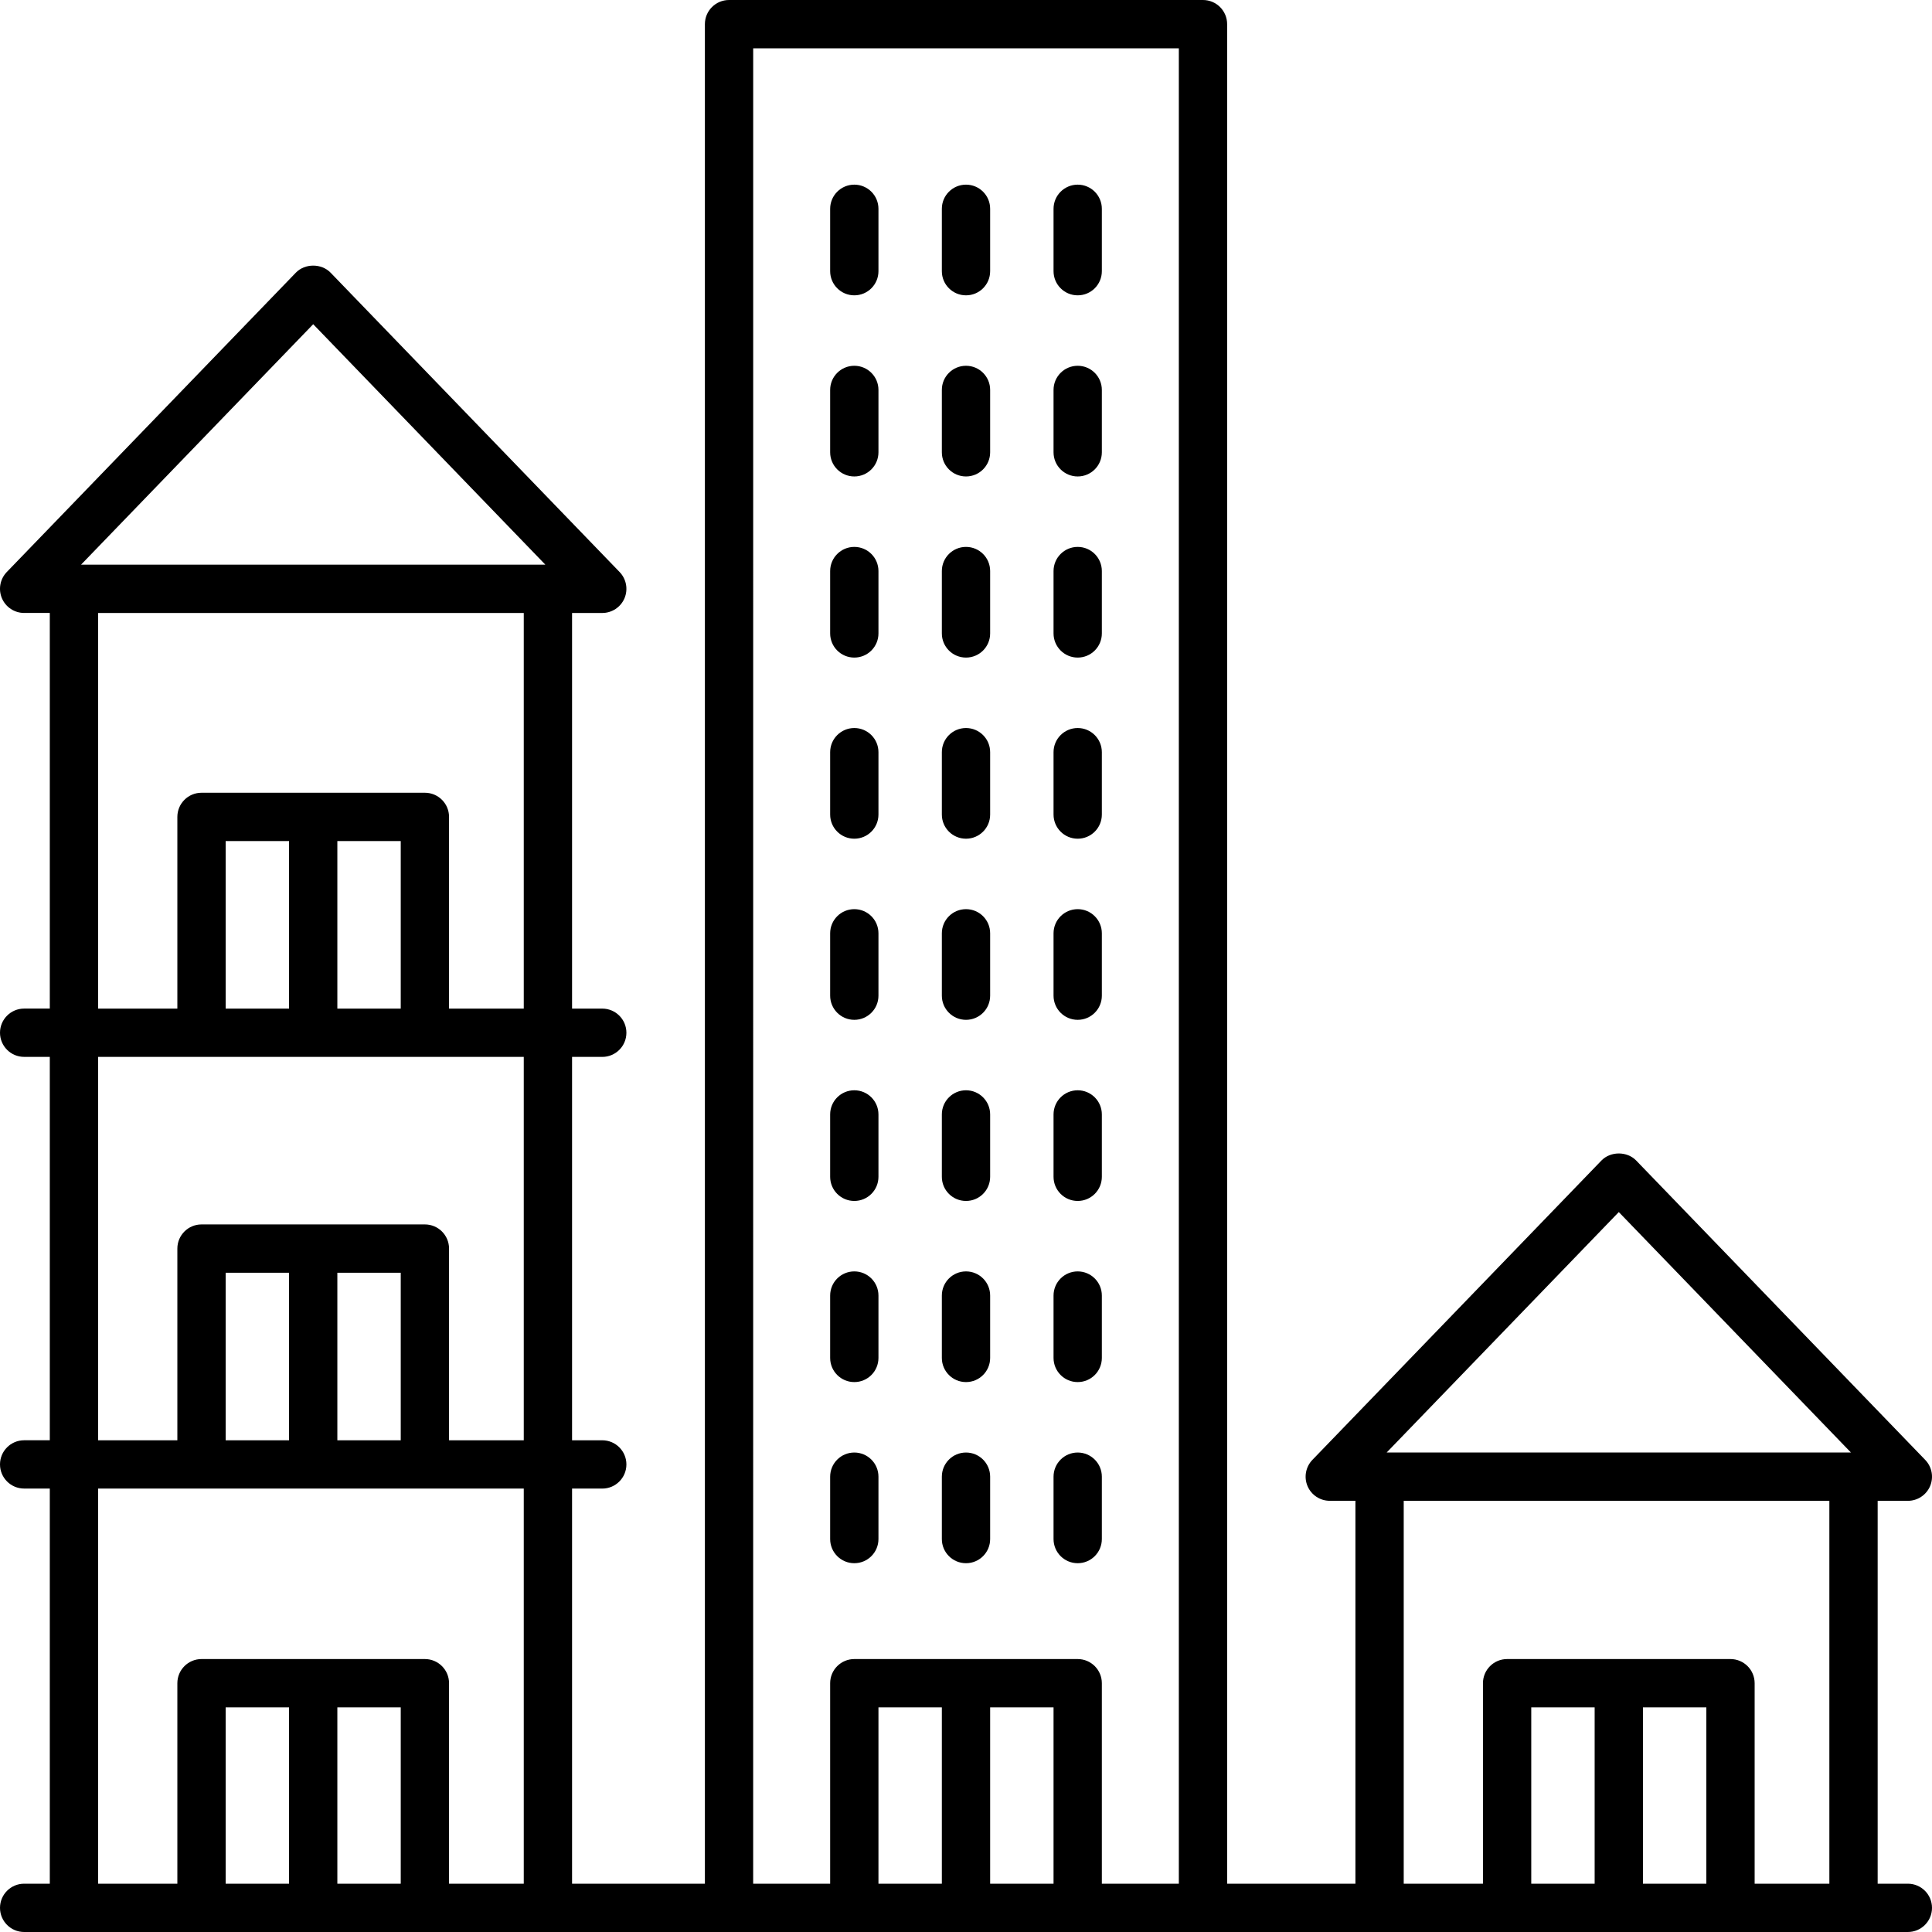 <?xml version="1.0" encoding="UTF-8" standalone="no"?>
<svg
   xmlns:dc="http://purl.org/dc/elements/1.1/"
   xmlns:cc="http://creativecommons.org/ns#"
   xmlns:rdf="http://www.w3.org/1999/02/22-rdf-syntax-ns#"
   xmlns:svg="http://www.w3.org/2000/svg"
   xmlns="http://www.w3.org/2000/svg"
   xmlns:sodipodi="http://sodipodi.sourceforge.net/DTD/sodipodi-0.dtd"
   xmlns:inkscape="http://www.inkscape.org/namespaces/inkscape"
   version="1.1"
   x="0px"
   y="0px"
   viewBox="0 0 80 80"
   xml:space="preserve"
   id="svg126"
   sodipodi:docname="city.svg"
   width="80"
   height="80"
   inkscape:version="0.92.3 (2405546, 2018-03-11)"><defs
     id="defs130" /><sodipodi:namedview
     pagecolor="#ffffff"
     bordercolor="#666666"
     borderopacity="1"
     objecttolerance="10"
     gridtolerance="10"
     guidetolerance="10"
     inkscape:pageopacity="0"
     inkscape:pageshadow="2"
     inkscape:window-width="1920"
     inkscape:window-height="1017"
     id="namedview128"
     showgrid="false"
     fit-margin-top="0"
     fit-margin-left="0"
     fit-margin-right="0"
     fit-margin-bottom="0"
     inkscape:zoom="6.784"
     inkscape:cx="40.000074"
     inkscape:cy="27.5"
     inkscape:window-x="-8"
     inkscape:window-y="-8"
     inkscape:window-maximized="1"
     inkscape:current-layer="svg126" /><path
     d="m 79,78 h -1.25 V 62.146 h 1.25 c 0.401,0 0.764,-0.24 0.921,-0.609 0.156,-0.369 0.077,-0.796 -0.201,-1.085 L 67.751,48.055 c -0.377,-0.39 -1.062,-0.39 -1.439,0 l -11.969,12.396 c -0.278,0.289 -0.357,0.716 -0.201,1.085 0.157,0.37 0.52,0.609 0.921,0.609 h 1.062 V 78 h -5.312 V 1 c 0,-0.552 -0.447,-1 -1,-1 h -19.625 c -0.553,0 -1,0.448 -1,1 v 77 h -5.5 V 61.639 h 1.25 c 0.553,0 1,-0.448 1,-1 0,-0.552 -0.447,-1 -1,-1 h -1.25 v -15.875 h 1.25 c 0.553,0 1,-0.448 1,-1 0,-0.552 -0.447,-1 -1,-1 h -1.25 V 25.382 h 1.25 c 0.401,0 0.764,-0.24 0.921,-0.609 0.156,-0.369 0.077,-0.796 -0.201,-1.085 L 13.689,11.291 c -0.377,-0.39 -1.062,-0.39 -1.439,0 L 0.28,23.687 c -0.278,0.289 -0.357,0.716 -0.201,1.085 0.157,0.37 0.52,0.609 0.921,0.609 h 1.062 v 16.382 h -1.062 c -0.553,0 -1,0.448 -1,1 0,0.552 0.447,1 1,1 h 1.062 v 15.875 h -1.062 c -0.553,0 -1,0.448 -1,1 0,0.552 0.447,1 1,1 h 1.062 V 78 h -1.062 C 0.447,78 7.4338483e-5,78.448 7.4338483e-5,79 c 0,0.552 0.447,1 1,1 H 79 c 0.553,0 1,-0.448 1,-1 0,-0.552 -0.447,-1 -1,-1 z m -11.969,-27.811 9.613,9.957 H 57.418 Z m -8.906,11.957 h 17.625 V 78 h -3.094 v -8.302 c 0,-0.552 -0.447,-1 -1,-1 h -9.25 c -0.553,0 -1,0.448 -1,1 V 78 h -3.281 z m 9.906,8.552 h 2.625 V 78 h -2.625 z m -2,7.302 h -2.625 v -7.302 h 2.625 z M 31.188,2 h 17.625 v 76 h -3.188 v -8.302 c 0,-0.552 -0.447,-1 -1,-1 h -9.25 c -0.553,0 -1,0.448 -1,1 V 78 h -3.188 z m 9.812,68.698 h 2.625 V 78 h -2.625 z m -2,7.302 h -2.625 v -7.302 h 2.625 z m -26.031,-64.575 9.613,9.957 H 3.356 Z M 4.063,25.382 H 21.688 v 16.382 h -3.094 v -7.938 c 0,-0.552 -0.447,-1 -1,-1 H 8.344 c -0.553,0 -1,0.448 -1,1 v 7.938 h -3.281 z m 9.906,16.382 v -6.938 h 2.625 v 6.938 z m -4.625,0 v -6.938 h 2.625 v 6.938 z m -5.281,2 H 21.688 v 15.875 h -3.094 v -7.938 c 0,-0.552 -0.447,-1 -1,-1 H 8.344 c -0.553,0 -1,0.448 -1,1 v 7.938 h -3.281 z m 9.906,15.875 v -6.938 h 2.625 v 6.938 z m -4.625,0 v -6.938 h 2.625 v 6.938 z m -5.281,2 H 21.688 V 78 h -3.094 v -8.302 c 0,-0.552 -0.447,-1 -1,-1 H 8.344 c -0.553,0 -1,0.448 -1,1 V 78 h -3.281 z m 9.906,9.059 h 2.625 V 78 h -2.625 z m -2,7.302 H 9.344 v -7.302 h 2.625 z"
     id="path72"
     inkscape:connector-curvature="0" /><path
     d="m 35.375,19.729 c 0.553,0 1,-0.448 1,-1 v -2.583 c 0,-0.552 -0.447,-1 -1,-1 -0.553,0 -1,0.448 -1,1 v 2.583 c 0,0.552 0.447,1 1,1 z"
     id="path74"
     inkscape:connector-curvature="0" /><path
     d="m 40,19.729 c 0.553,0 1,-0.448 1,-1 v -2.583 c 0,-0.552 -0.447,-1 -1,-1 -0.553,0 -1,0.448 -1,1 v 2.583 c 0,0.552 0.447,1 1,1 z"
     id="path76"
     inkscape:connector-curvature="0" /><path
     d="m 44.625,19.729 c 0.553,0 1,-0.448 1,-1 v -2.583 c 0,-0.552 -0.447,-1 -1,-1 -0.553,0 -1,0.448 -1,1 v 2.583 c 0,0.552 0.447,1 1,1 z"
     id="path78"
     inkscape:connector-curvature="0" /><path
     d="m 35.375,12.229 c 0.553,0 1,-0.448 1,-1 V 8.646 c 0,-0.552 -0.447,-1 -1,-1 -0.553,0 -1,0.448 -1,1 v 2.583 c 0,0.552 0.447,1 1,1 z"
     id="path80"
     inkscape:connector-curvature="0" /><path
     d="m 40,12.229 c 0.553,0 1,-0.448 1,-1 V 8.646 c 0,-0.552 -0.447,-1 -1,-1 -0.553,0 -1,0.448 -1,1 v 2.583 c 0,0.552 0.447,1 1,1 z"
     id="path82"
     inkscape:connector-curvature="0" /><path
     d="m 44.625,12.229 c 0.553,0 1,-0.448 1,-1 V 8.646 c 0,-0.552 -0.447,-1 -1,-1 -0.553,0 -1,0.448 -1,1 v 2.583 c 0,0.552 0.447,1 1,1 z"
     id="path84"
     inkscape:connector-curvature="0" /><path
     d="m 35.375,27.229 c 0.553,0 1,-0.448 1,-1 v -2.583 c 0,-0.552 -0.447,-1 -1,-1 -0.553,0 -1,0.448 -1,1 v 2.583 c 0,0.552 0.447,1 1,1 z"
     id="path86"
     inkscape:connector-curvature="0" /><path
     d="m 40,27.229 c 0.553,0 1,-0.448 1,-1 v -2.583 c 0,-0.552 -0.447,-1 -1,-1 -0.553,0 -1,0.448 -1,1 v 2.583 c 0,0.552 0.447,1 1,1 z"
     id="path88"
     inkscape:connector-curvature="0" /><path
     d="m 44.625,27.229 c 0.553,0 1,-0.448 1,-1 v -2.583 c 0,-0.552 -0.447,-1 -1,-1 -0.553,0 -1,0.448 -1,1 v 2.583 c 0,0.552 0.447,1 1,1 z"
     id="path90"
     inkscape:connector-curvature="0" /><path
     d="m 35.375,34.729 c 0.553,0 1,-0.448 1,-1 v -2.583 c 0,-0.552 -0.447,-1 -1,-1 -0.553,0 -1,0.448 -1,1 v 2.583 c 0,0.552 0.447,1 1,1 z"
     id="path92"
     inkscape:connector-curvature="0" /><path
     d="m 40,34.729 c 0.553,0 1,-0.448 1,-1 v -2.583 c 0,-0.552 -0.447,-1 -1,-1 -0.553,0 -1,0.448 -1,1 v 2.583 c 0,0.552 0.447,1 1,1 z"
     id="path94"
     inkscape:connector-curvature="0" /><path
     d="m 44.625,34.729 c 0.553,0 1,-0.448 1,-1 v -2.583 c 0,-0.552 -0.447,-1 -1,-1 -0.553,0 -1,0.448 -1,1 v 2.583 c 0,0.552 0.447,1 1,1 z"
     id="path96"
     inkscape:connector-curvature="0" /><path
     d="m 35.375,42.229 c 0.553,0 1,-0.448 1,-1 v -2.583 c 0,-0.552 -0.447,-1 -1,-1 -0.553,0 -1,0.448 -1,1 v 2.583 c 0,0.552 0.447,1 1,1 z"
     id="path98"
     inkscape:connector-curvature="0" /><path
     d="m 40,42.229 c 0.553,0 1,-0.448 1,-1 v -2.583 c 0,-0.552 -0.447,-1 -1,-1 -0.553,0 -1,0.448 -1,1 v 2.583 c 0,0.552 0.447,1 1,1 z"
     id="path100"
     inkscape:connector-curvature="0" /><path
     d="m 44.625,42.229 c 0.553,0 1,-0.448 1,-1 v -2.583 c 0,-0.552 -0.447,-1 -1,-1 -0.553,0 -1,0.448 -1,1 v 2.583 c 0,0.552 0.447,1 1,1 z"
     id="path102"
     inkscape:connector-curvature="0" /><path
     d="m 35.375,49.729 c 0.553,0 1,-0.448 1,-1 v -2.583 c 0,-0.552 -0.447,-1 -1,-1 -0.553,0 -1,0.448 -1,1 v 2.583 c 0,0.552 0.447,1 1,1 z"
     id="path104"
     inkscape:connector-curvature="0" /><path
     d="m 40,49.729 c 0.553,0 1,-0.448 1,-1 v -2.583 c 0,-0.552 -0.447,-1 -1,-1 -0.553,0 -1,0.448 -1,1 v 2.583 c 0,0.552 0.447,1 1,1 z"
     id="path106"
     inkscape:connector-curvature="0" /><path
     d="m 44.625,49.729 c 0.553,0 1,-0.448 1,-1 v -2.583 c 0,-0.552 -0.447,-1 -1,-1 -0.553,0 -1,0.448 -1,1 v 2.583 c 0,0.552 0.447,1 1,1 z"
     id="path108"
     inkscape:connector-curvature="0" /><path
     d="m 35.375,57.229 c 0.553,0 1,-0.448 1,-1 v -2.583 c 0,-0.552 -0.447,-1 -1,-1 -0.553,0 -1,0.448 -1,1 v 2.583 c 0,0.552 0.447,1 1,1 z"
     id="path110"
     inkscape:connector-curvature="0" /><path
     d="m 40,57.229 c 0.553,0 1,-0.448 1,-1 v -2.583 c 0,-0.552 -0.447,-1 -1,-1 -0.553,0 -1,0.448 -1,1 v 2.583 c 0,0.552 0.447,1 1,1 z"
     id="path112"
     inkscape:connector-curvature="0" /><path
     d="m 44.625,57.229 c 0.553,0 1,-0.448 1,-1 v -2.583 c 0,-0.552 -0.447,-1 -1,-1 -0.553,0 -1,0.448 -1,1 v 2.583 c 0,0.552 0.447,1 1,1 z"
     id="path114"
     inkscape:connector-curvature="0" /><path
     d="m 35.375,64.729 c 0.553,0 1,-0.448 1,-1 v -2.583 c 0,-0.552 -0.447,-1 -1,-1 -0.553,0 -1,0.448 -1,1 v 2.583 c 0,0.552 0.447,1 1,1 z"
     id="path116"
     inkscape:connector-curvature="0" /><path
     d="m 40,64.729 c 0.553,0 1,-0.448 1,-1 v -2.583 c 0,-0.552 -0.447,-1 -1,-1 -0.553,0 -1,0.448 -1,1 v 2.583 c 0,0.552 0.447,1 1,1 z"
     id="path118"
     inkscape:connector-curvature="0" /><path
     d="m 44.625,64.729 c 0.553,0 1,-0.448 1,-1 v -2.583 c 0,-0.552 -0.447,-1 -1,-1 -0.553,0 -1,0.448 -1,1 v 2.583 c 0,0.552 0.447,1 1,1 z"
     id="path120"
     inkscape:connector-curvature="0" /></svg>